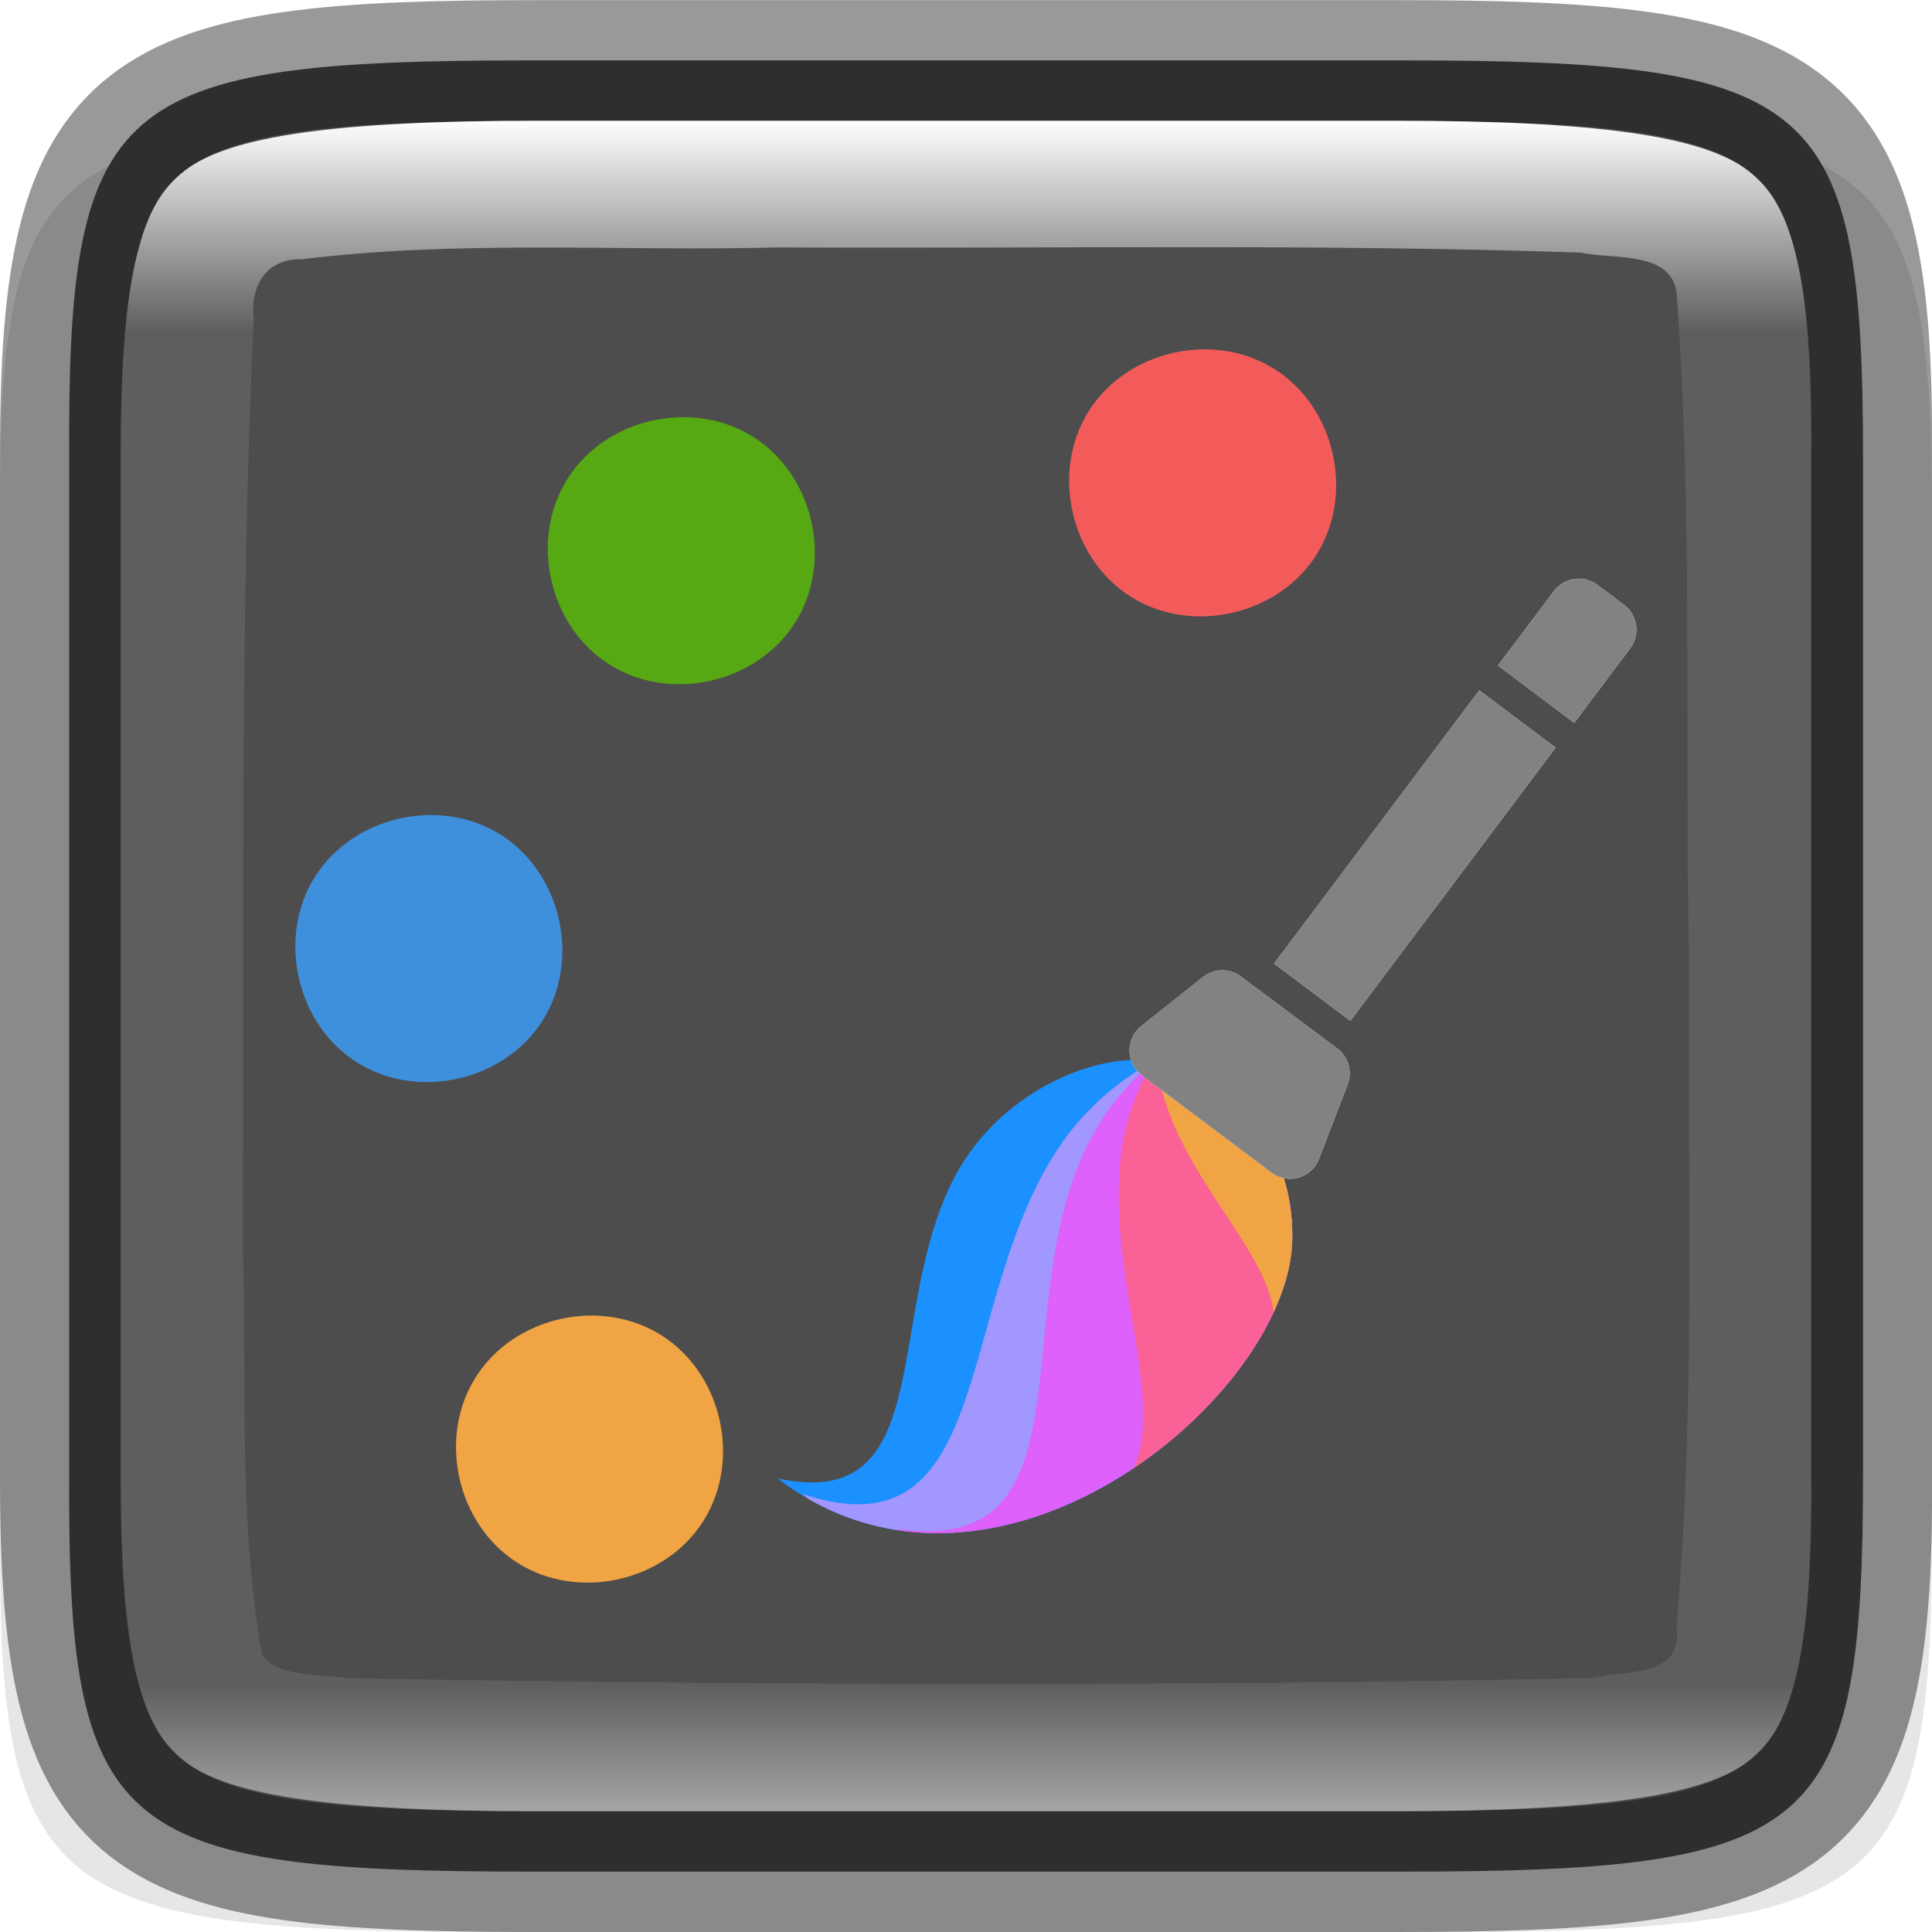 <svg width="16" height="16" version="1" xmlns="http://www.w3.org/2000/svg" xmlns:xlink="http://www.w3.org/1999/xlink">
 <defs>
  <linearGradient id="linearGradient1692" x1="320" x2="336" y1="247" y2="241" gradientTransform="rotate(90 286 -34)" gradientUnits="userSpaceOnUse">
   <stop stop-color="#4d4d4d" offset="0"/>
   <stop stop-color="#4d4d4d" offset="1"/>
  </linearGradient>
  <filter id="filter194" x="-.02" y="-.02" width="1.041" height="1.041" color-interpolation-filters="sRGB">
   <feFlood flood-color="rgb(0,0,0)" flood-opacity=".498" result="flood"/>
   <feComposite in="flood" in2="SourceGraphic" operator="in" result="composite1"/>
   <feGaussianBlur in="composite1" result="blur" stdDeviation="1.022"/>
   <feOffset dx="0" dy="2" result="offset"/>
   <feComposite in="SourceGraphic" in2="offset" result="composite2"/>
  </filter>
  <linearGradient id="linearGradient1316" x1="61.291" x2="77.655" y1="17.635" y2="17.635" gradientTransform="matrix(10.36 0 0 30.782 -430.01 -3972.9)" gradientUnits="userSpaceOnUse">
   <stop stop-color="#fff" offset="0"/>
   <stop stop-color="#EDEDED" offset="1"/>
  </linearGradient>
  <linearGradient id="linearGradient1318" x1="48.484" x2="77.873" y1="17.635" y2="17.635" gradientTransform="matrix(10.36 0 0 30.782 -430.01 -3972.9)" gradientUnits="userSpaceOnUse">
   <stop stop-color="#828282" offset="0"/>
   <stop stop-color="#353535" offset="1"/>
  </linearGradient>
  <linearGradient id="linearGradient1692-6" x1="321" x2="335" y1="244" y2="244" gradientTransform="rotate(90 286 -34)" gradientUnits="userSpaceOnUse">
   <stop stop-color="#fff" offset="0"/>
   <stop stop-color="#fff" stop-opacity=".098" offset=".125"/>
   <stop stop-color="#fff" stop-opacity=".098" offset=".925"/>
   <stop stop-color="#fff" stop-opacity=".498" offset="1"/>
  </linearGradient>
 </defs>
 <path d="m4.129 1c-3.744 0-4.146 0.309-4.128 3.323v4.177 4.177c-0.018 3.014 0.384 3.323 4.128 3.323h7.743c3.744 0 4.128-0.309 4.128-3.323v-4.177-4.177c0-3.014-0.384-3.323-4.128-3.323z" color="#000000" opacity=".1"/>
 <path d="m4.406 0.5c-3.476 0-3.85 0.309-3.833 3.323v4.177 4.177c-0.017 3.014 0.357 3.323 3.833 3.323h7.19c3.476 0 3.833-0.309 3.833-3.323v-4.177-4.177c0-3.014-0.357-3.323-3.833-3.323z" color="#000000" fill="url(#linearGradient1692)"/>
 <g transform="matrix(.056 0 0 .056 -.511 -.736)" enable-background="new" stroke-width="17.858">
  <rect transform="rotate(90 0 -0)" x="96.353" y="-211.89" width="119.89" height="119.89" color="#000000" enable-background="accumulate" fill="none" filter="url(#filter194)"/>
  <path d="m113.12 238.11c-5.689 8.966-18.509 11.835-27.478 6.144-8.969-5.691-11.833-18.511-6.144-27.477 5.689-8.966 18.509-11.835 27.477-6.144 8.969 5.691 11.833 18.511 6.144 27.478z" fill="#f1a443" stroke-width="67.496"/>
  <path d="m89.353 164.09c-5.689 8.966-18.512 11.833-27.477 6.144-8.966-5.689-11.833-18.512-6.144-27.478 5.689-8.966 18.512-11.833 27.478-6.144 8.966 5.689 11.833 18.512 6.144 27.478z" fill="#3f90dc" stroke-width="67.496"/>
  <path d="m126.69 105.25c-5.689 8.966-18.512 11.833-27.477 6.144-8.966-5.689-11.833-18.512-6.144-27.478 5.689-8.966 18.512-11.833 27.478-6.144 8.966 5.689 11.833 18.512 6.144 27.478z" fill="#56a913" stroke-width="67.496"/>
  <path d="m203.79 95.219c-5.689 8.966-18.512 11.833-27.478 6.144-8.966-5.689-11.833-18.512-6.144-27.477 5.689-8.966 18.512-11.833 27.477-6.144 8.966 5.689 11.833 18.512 6.144 27.478z" fill="#f35b5b" stroke-width="67.496"/>
  <path d="m178.56 169.95c-8.608-0.722-21.535 5.163-27.86 16.522-11.205 20.122-2.398 50.61-26.605 45.292 31.997 24.486 75.816-12.064 76.137-35.383 0.07-5.045-1.003-9.258-2.767-12.74z" fill="#1b90ff" fill-rule="evenodd" stroke-width="67.496"/>
  <path d="m128.53 234.73c31.458 18.211 71.39-16.099 71.697-38.356 0.07-5.045-1.003-9.258-2.767-12.74l-18.299-13.252c-4.861 2.795-9.397 6.668-12.879 11.62-16.326 23.219-9.458 61.721-38.443 52.085 0.23 0.217 0.46 0.431 0.691 0.643z" fill="#a197ff" fill-rule="evenodd" stroke-width="67.496"/>
  <path d="m142.11 239.47c28.283 4.102 57.854-23.953 58.117-43.094 0.07-5.045-1.003-9.258-2.767-12.74l-18.16-13.151c-3.912 3.398-7.349 7.671-9.713 12.715-11.642 24.841 1.356 60.335-27.849 56.027 0.124 0.082 0.248 0.163 0.372 0.243z" fill="#dd61fa" fill-rule="evenodd" stroke-width="67.496"/>
  <path d="m176.76 230.27c13.589-9.096 23.317-22.95 23.467-33.892 0.07-5.045-1.003-9.258-2.767-12.74l-18.031-13.058c-1.98 3.402-3.476 7.223-4.209 11.332-3.199 17.937 6.494 37.774 1.539 48.358z" fill="#fa6196" fill-rule="evenodd" stroke-width="67.496"/>
  <path d="m197.46 207.24c1.74-3.75 2.72-7.449 2.767-10.864 0.07-5.045-1.003-9.258-2.767-12.74l-17.122-12.4c0.125 0.932 0.301 1.865 0.531 2.794 3.308 13.377 15.707 24.213 16.592 33.209z" fill="#f1a443" fill-rule="evenodd" stroke-width="67.496"/>
  <g transform="matrix(10.409 7.819 -7.819 10.409 1931.9 -2374.3)" stroke-width="17.858">
   <path d="m10.2 231.51h1.083v3.881h-1.083zm-0.214 4.226 1.366-4e-3c0.158-4.7e-4 0.297 0.104 0.34 0.256l0.248 0.871c0.053 0.187-0.055 0.383-0.243 0.436-0.031 9e-3 -0.064 0.013-0.096 0.013h-1.839c-0.195 0-0.353-0.158-0.353-0.353 0-0.03 0.004-0.06 0.011-0.089l0.226-0.867c0.04-0.155 0.18-0.263 0.34-0.264zm0.214-4.579v-1.058c0-0.195 0.158-0.353 0.353-0.353h0.377c0.195 0 0.353 0.158 0.353 0.353v1.058z" fill="url(#linearGradient1316)"/>
   <path d="m10.2 231.51h1.083v3.881h-1.083zm-0.214 4.226 1.366-4e-3c0.158-4.7e-4 0.297 0.104 0.34 0.256l0.248 0.871c0.053 0.187-0.055 0.383-0.243 0.436-0.031 9e-3 -0.064 0.013-0.096 0.013h-1.839c-0.195 0-0.353-0.158-0.353-0.353 0-0.03 0.004-0.06 0.011-0.089l0.226-0.867c0.04-0.155 0.18-0.263 0.34-0.264zm0.214-4.579v-1.058c0-0.195 0.158-0.353 0.353-0.353h0.377c0.195 0 0.353 0.158 0.353 0.353v1.058z" fill="url(#linearGradient1318)"/>
  </g>
 </g>
 <path d="m11.555 15.5c3.337 0 3.962-0.302 3.945-3.249v-4.25-4.251c0.018-2.947-0.608-3.249-3.945-3.249h-7.11c-3.336 0-3.945 0.302-3.945 3.249v4.251 4.25c0 2.947 0.608 3.249 3.945 3.249z" color="#000000" fill="none" opacity=".4" stroke="#000"/>
 <path d="m4.445 1c-1.653 0-2.546 0.125-2.916 0.414-0.185 0.144-0.305 0.331-0.396 0.703-0.092 0.372-0.133 0.913-0.133 1.633v4.25 4.25c0 0.72 0.041 1.261 0.133 1.633 0.092 0.372 0.211 0.559 0.396 0.703 0.37 0.289 1.263 0.414 2.916 0.414h7.109c1.653 0 2.552-0.125 2.924-0.414 0.186-0.144 0.306-0.332 0.396-0.703s0.129-0.91 0.125-1.629v-2e-3 -4.252-4.252-2e-3c4e-3 -0.719-0.034-1.258-0.125-1.629s-0.211-0.559-0.396-0.703c-0.372-0.289-1.27-0.414-2.924-0.414zm5.328 1.047c1.108-3.4e-4 2.214 8e-3 3.32 0.045 0.266 0.06 0.757-0.021 0.793 0.346 0.134 1.844 0.066 3.688 0.102 5.539-0.013 1.867 0.054 3.67-0.104 5.498 0.064 0.423-0.439 0.356-0.703 0.422-3.433 0.07-6.876 0.059-10.299 2e-3 -0.223-0.04-0.556-3.2e-4 -0.711-0.188-0.199-1.13-0.127-2.269-0.16-3.42 0.014-2.557-0.029-5.107 0.09-7.656-0.03-0.273 0.109-0.496 0.4-0.488 1.307-0.161 2.633-0.064 3.947-0.098 1.107 6e-3 2.217-2e-3 3.324-2e-3z" color="#000000" fill="url(#linearGradient1692-6)"/>
</svg>
